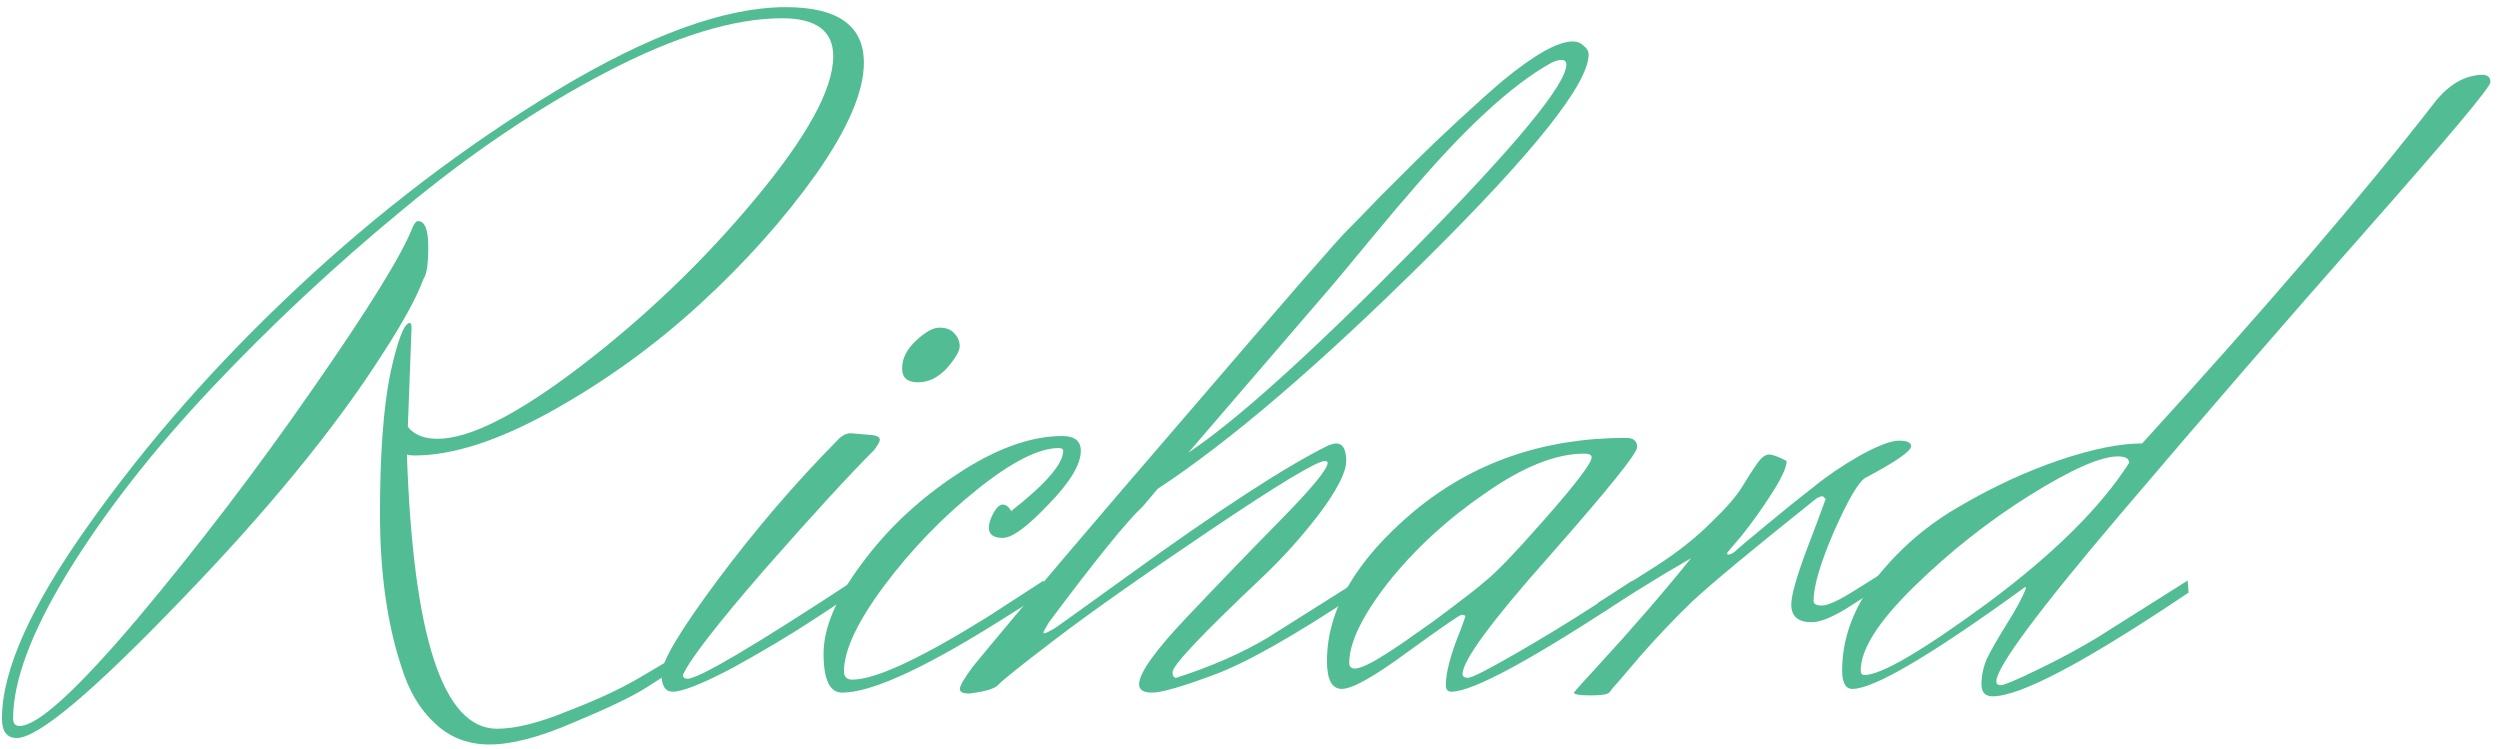 <svg width="217" height="65" viewBox="0 0 217 65" fill="none" xmlns="http://www.w3.org/2000/svg">
<path d="M35.723 28.44L35.401 37.043C35.938 37.74 36.798 38.088 37.981 38.088C40.776 38.088 44.941 35.971 50.477 31.737C56.066 27.449 61.092 22.624 65.552 17.264C70.067 11.851 72.325 7.723 72.325 4.882C72.325 2.685 70.847 1.586 67.891 1.586C63.698 1.586 58.619 3.14 52.653 6.249C46.688 9.358 40.776 13.351 34.917 18.229C29.059 23.053 23.55 28.199 18.39 33.666C13.284 39.08 9.119 44.413 5.894 49.666C2.723 54.866 1.138 59.1 1.138 62.37C1.138 62.799 1.326 63.013 1.702 63.013C3.261 63.013 6.674 59.904 11.941 53.686C17.208 47.415 22.26 40.795 27.097 33.827C31.988 26.805 34.89 22.115 35.804 19.757C35.965 19.382 36.127 19.194 36.288 19.194C36.879 19.194 37.175 19.944 37.175 21.445C37.175 22.892 37.04 23.804 36.772 24.179C36.18 25.787 34.998 27.958 33.224 30.691C29.086 37.177 23.201 44.36 15.569 52.239C7.99 60.119 3.288 64.058 1.46 64.058C0.6 64.058 0.17 63.495 0.17 62.37C0.17 58.189 2.696 52.561 7.749 45.485C12.801 38.356 18.82 31.522 25.807 24.983C32.848 18.39 40.346 12.681 48.3 7.857C56.308 3.033 62.946 0.621 68.213 0.621C72.728 0.621 74.985 2.229 74.985 5.445C74.985 7.964 73.588 11.207 70.793 15.174C67.998 19.087 64.639 22.839 60.715 26.43C56.792 30.021 52.519 33.103 47.897 35.676C43.275 38.249 39.298 39.536 35.965 39.536C35.697 39.536 35.482 39.509 35.32 39.455C35.858 55.321 38.465 63.254 43.14 63.254C44.753 63.254 46.795 62.745 49.267 61.727C51.794 60.762 53.916 59.77 55.636 58.752L58.216 57.224C58.646 56.956 58.969 56.822 59.184 56.822C59.399 56.822 59.506 56.929 59.506 57.144C59.506 57.304 59.318 57.546 58.942 57.867C58.189 58.35 57.222 58.966 56.039 59.717C54.857 60.467 52.788 61.459 49.832 62.691C46.876 63.978 44.43 64.621 42.495 64.621C40.614 64.621 39.029 64.005 37.739 62.772C36.449 61.593 35.482 59.958 34.837 57.867C33.6 54.115 32.982 49.693 32.982 44.601C32.982 39.455 33.278 35.408 33.869 32.46C34.514 29.512 35.078 28.038 35.562 28.038C35.67 28.038 35.723 28.172 35.723 28.44Z" fill="#52BD94"/>
<path d="M79.673 33.184C78.759 33.184 78.302 32.782 78.302 31.978C78.302 31.12 78.705 30.316 79.512 29.566C80.318 28.815 80.99 28.44 81.527 28.44C82.118 28.44 82.548 28.601 82.817 28.923C83.139 29.244 83.301 29.619 83.301 30.048C83.301 30.477 82.924 31.12 82.172 31.978C81.42 32.782 80.587 33.184 79.673 33.184ZM59.276 58.591C59.867 57.251 62.232 54.196 66.371 49.425C70.563 44.655 73.734 41.197 75.884 39.053C76.206 38.624 76.367 38.33 76.367 38.169C76.367 37.954 76.152 37.82 75.722 37.767L73.868 37.606C73.438 37.606 73.035 37.82 72.659 38.249C69.004 41.948 65.538 45.995 62.259 50.39C59.034 54.732 57.422 57.438 57.422 58.511C57.422 59.529 57.744 60.038 58.389 60.038C59.249 60.038 60.996 59.341 63.63 57.948C66.263 56.501 68.682 55.053 70.885 53.606L74.191 51.435L74.11 50.39C65.457 56.072 60.647 58.913 59.679 58.913C59.41 58.913 59.276 58.805 59.276 58.591Z" fill="#52BD94"/>
<path d="M85.835 45.807C85.835 45.432 85.969 45.003 86.238 44.521C86.507 44.038 86.776 43.797 87.044 43.797C87.313 43.797 87.555 43.985 87.77 44.36C90.78 42.001 92.285 40.259 92.285 39.134C92.285 38.973 92.15 38.892 91.882 38.892C90.162 38.892 87.797 40.099 84.787 42.511C81.777 44.923 79.09 47.71 76.725 50.872C74.414 53.981 73.259 56.447 73.259 58.269C73.259 58.752 73.5 58.993 73.984 58.993C75.973 58.993 79.896 57.17 85.754 53.526L90.592 50.39L90.672 51.435C89.329 52.293 87.797 53.258 86.077 54.33C79.843 58.189 75.516 60.119 73.097 60.119C72.022 60.119 71.485 58.993 71.485 56.742C71.485 54.49 72.587 51.891 74.79 48.943C76.994 45.941 79.762 43.341 83.094 41.144C86.426 38.946 89.463 37.847 92.204 37.847C93.279 37.847 93.816 38.276 93.816 39.134C93.816 40.313 92.876 41.867 90.995 43.797C89.167 45.727 87.851 46.691 87.044 46.691C86.238 46.691 85.835 46.397 85.835 45.807Z" fill="#52BD94"/>
<path d="M114.836 25.706L103.146 39.294C107.392 36.454 113.922 30.557 122.737 21.606C131.551 12.655 135.958 7.321 135.958 5.606C135.958 5.338 135.824 5.204 135.555 5.204C135.286 5.204 134.991 5.284 134.668 5.445C131.175 7.375 126.929 11.315 121.93 17.264C121.715 17.479 120.587 18.819 118.544 21.284C116.556 23.697 115.32 25.171 114.836 25.706ZM137.893 4.722C137.893 7.241 133.217 13.137 123.865 22.41C114.567 31.63 106.774 38.303 100.486 42.43L99.196 43.958C97.852 45.191 95.138 48.541 91.053 54.008C90.731 54.544 90.57 54.839 90.57 54.892C90.57 54.946 90.597 54.973 90.65 54.973C90.758 54.973 91.08 54.812 91.618 54.49C92.155 54.115 94.171 52.668 97.664 50.149C105.726 44.306 111.611 40.474 115.32 38.651C115.642 38.544 115.857 38.49 115.965 38.49C116.556 38.49 116.851 39 116.851 40.018C116.851 40.983 116.072 42.511 114.513 44.601C112.955 46.638 111.235 48.541 109.354 50.309C104.302 55.08 101.776 57.76 101.776 58.35C101.776 58.671 101.883 58.832 102.098 58.832C105.108 57.867 107.741 56.715 109.999 55.375L117.899 50.39L117.98 51.435C112.337 55.187 108.118 57.572 105.323 58.591C102.582 59.609 100.808 60.119 100.002 60.119C99.25 60.119 98.873 59.877 98.873 59.395C98.873 58.43 100.244 56.501 102.985 53.606C105.726 50.712 108.44 47.898 111.127 45.164C113.869 42.377 115.239 40.715 115.239 40.179C115.239 40.072 115.158 40.018 114.997 40.018C114.299 40.018 110.966 42.028 105 46.048C99.035 50.068 94.547 53.231 91.537 55.536C88.581 57.787 86.942 59.1 86.619 59.475C86.297 59.797 85.464 60.038 84.12 60.199C83.583 60.199 83.314 60.065 83.314 59.797C83.314 59.529 83.69 58.886 84.443 57.867C88.312 53.15 94.547 45.807 103.146 35.837C111.746 25.814 116.368 20.507 117.013 19.918C117.658 19.274 118.571 18.336 119.754 17.104C120.99 15.871 122.065 14.799 122.979 13.887C123.946 12.923 125.155 11.77 126.606 10.43C128.111 9.037 129.401 7.884 130.476 6.973C133.217 4.722 135.233 3.596 136.523 3.596C136.899 3.596 137.221 3.73 137.49 3.998C137.759 4.212 137.893 4.454 137.893 4.722Z" fill="#52BD94"/>
<path d="M141.704 50.39L141.784 51.435C133.131 57.17 127.864 60.038 125.983 60.038C125.66 60.038 125.499 59.851 125.499 59.475C125.499 58.35 125.929 56.742 126.789 54.651L127.192 53.526C127.192 53.418 127.085 53.365 126.87 53.365C126.708 53.365 125.15 54.437 122.194 56.581C119.291 58.725 117.383 59.797 116.47 59.797C115.61 59.797 115.18 58.993 115.18 57.385C115.18 52.936 117.706 48.594 122.758 44.36C127.864 40.125 133.991 38.008 141.139 38.008C141.784 38.008 142.107 38.276 142.107 38.812C142.107 39.348 139.581 42.484 134.528 48.219C129.476 53.901 126.95 57.331 126.95 58.511C126.95 58.725 127.111 58.832 127.434 58.832C127.756 58.832 129.127 58.135 131.546 56.742C133.964 55.348 136.248 53.954 138.398 52.561L141.704 50.39ZM128.885 50.47C129.799 49.773 131.572 47.924 134.206 44.923C136.84 41.921 138.156 40.179 138.156 39.697C138.156 39.482 137.941 39.375 137.511 39.375C135.039 39.375 132.164 40.527 128.885 42.832C125.607 45.083 122.812 47.656 120.501 50.551C118.243 53.445 117.115 55.777 117.115 57.546C117.115 57.867 117.276 58.028 117.598 58.028C117.921 58.028 118.431 57.84 119.13 57.465C119.883 57.036 120.769 56.474 121.791 55.777C122.866 55.026 123.779 54.383 124.532 53.847C127.111 51.918 128.563 50.792 128.885 50.47Z" fill="#52BD94"/>
<path d="M166.205 47.978L166.85 48.702C164.378 50.202 162.363 51.462 160.804 52.48C159.245 53.499 158.063 54.008 157.257 54.008C156.074 54.008 155.483 53.499 155.483 52.48C155.483 51.73 155.886 50.256 156.692 48.058C157.552 45.807 158.144 44.226 158.466 43.315L158.224 43.073C158.009 43.073 157.767 43.181 157.499 43.395C152.07 47.737 148.55 50.658 146.937 52.159C145.379 53.66 143.847 55.268 142.342 56.983C140.891 58.698 140.085 59.636 139.924 59.797C139.816 59.958 139.736 60.065 139.682 60.119C139.521 60.279 138.983 60.36 138.069 60.36C137.102 60.36 136.618 60.279 136.618 60.119C136.726 59.958 137.398 59.207 138.634 57.867C141.643 54.598 144.358 51.462 146.776 48.46L144.438 49.827C141.966 51.328 140.165 52.454 139.037 53.204L138.714 52.32L143.793 49.103C145.621 47.924 147.179 46.691 148.469 45.405C149.813 44.119 150.727 43.073 151.21 42.269C151.694 41.465 152.124 40.795 152.5 40.259C152.876 39.723 153.226 39.455 153.548 39.455C153.871 39.455 154.381 39.643 155.08 40.018C155.08 40.554 154.65 41.492 153.79 42.832C152.93 44.172 152.07 45.378 151.21 46.45L149.92 47.978C149.92 48.085 149.947 48.139 150.001 48.139C150.162 48.139 150.35 48.058 150.565 47.898C150.78 47.683 151.667 46.933 153.226 45.646C154.838 44.306 156.236 43.181 157.418 42.269C158.6 41.304 159.944 40.393 161.449 39.536C163.008 38.678 164.136 38.249 164.835 38.249C165.534 38.249 165.883 38.41 165.883 38.732C165.883 39.16 164.566 40.072 161.933 41.465C161.341 41.787 160.428 43.341 159.192 46.129C158.009 48.862 157.418 50.872 157.418 52.159C157.418 52.427 157.66 52.561 158.144 52.561C158.681 52.561 159.702 52.078 161.207 51.114L166.205 47.978Z" fill="#52BD94"/>
<path d="M161.833 58.591C163.284 58.591 166.858 56.501 172.555 52.32C178.253 48.085 182.337 44.038 184.81 40.179C184.81 39.804 184.487 39.616 183.842 39.616C182.337 39.616 179.784 40.742 176.183 42.993C172.582 45.244 169.223 47.898 166.106 50.953C163.042 53.954 161.511 56.367 161.511 58.189C161.511 58.457 161.618 58.591 161.833 58.591ZM172.959 60.44C172.314 60.44 171.991 60.092 171.991 59.395C171.991 58.645 172.152 57.894 172.475 57.144C172.851 56.393 173.389 55.455 174.087 54.33C175.001 52.882 175.592 51.784 175.861 51.033L175.78 50.953C167.665 56.849 162.666 59.797 160.785 59.797C160.194 59.797 159.898 59.261 159.898 58.189C159.898 55.402 160.893 52.722 162.881 50.149C164.924 47.576 167.369 45.485 170.218 43.877C173.066 42.216 175.915 40.903 178.763 39.938C181.612 38.973 184.003 38.49 185.938 38.49C196.741 26.645 205.179 16.809 211.253 8.983C212.489 7.375 213.886 6.544 215.445 6.49C215.929 6.49 216.17 6.705 216.17 7.134C216.17 7.562 212.596 11.824 205.448 19.918C198.3 28.011 191.152 36.266 184.003 44.681C176.855 53.097 173.281 57.921 173.281 59.154C173.281 59.368 173.415 59.475 173.684 59.475C173.953 59.475 175.028 59.02 176.909 58.108C178.79 57.197 180.483 56.286 181.988 55.375L189.889 50.39L189.969 51.435C181.047 57.438 175.377 60.44 172.959 60.44Z" fill="#52BD94"/>
</svg>
